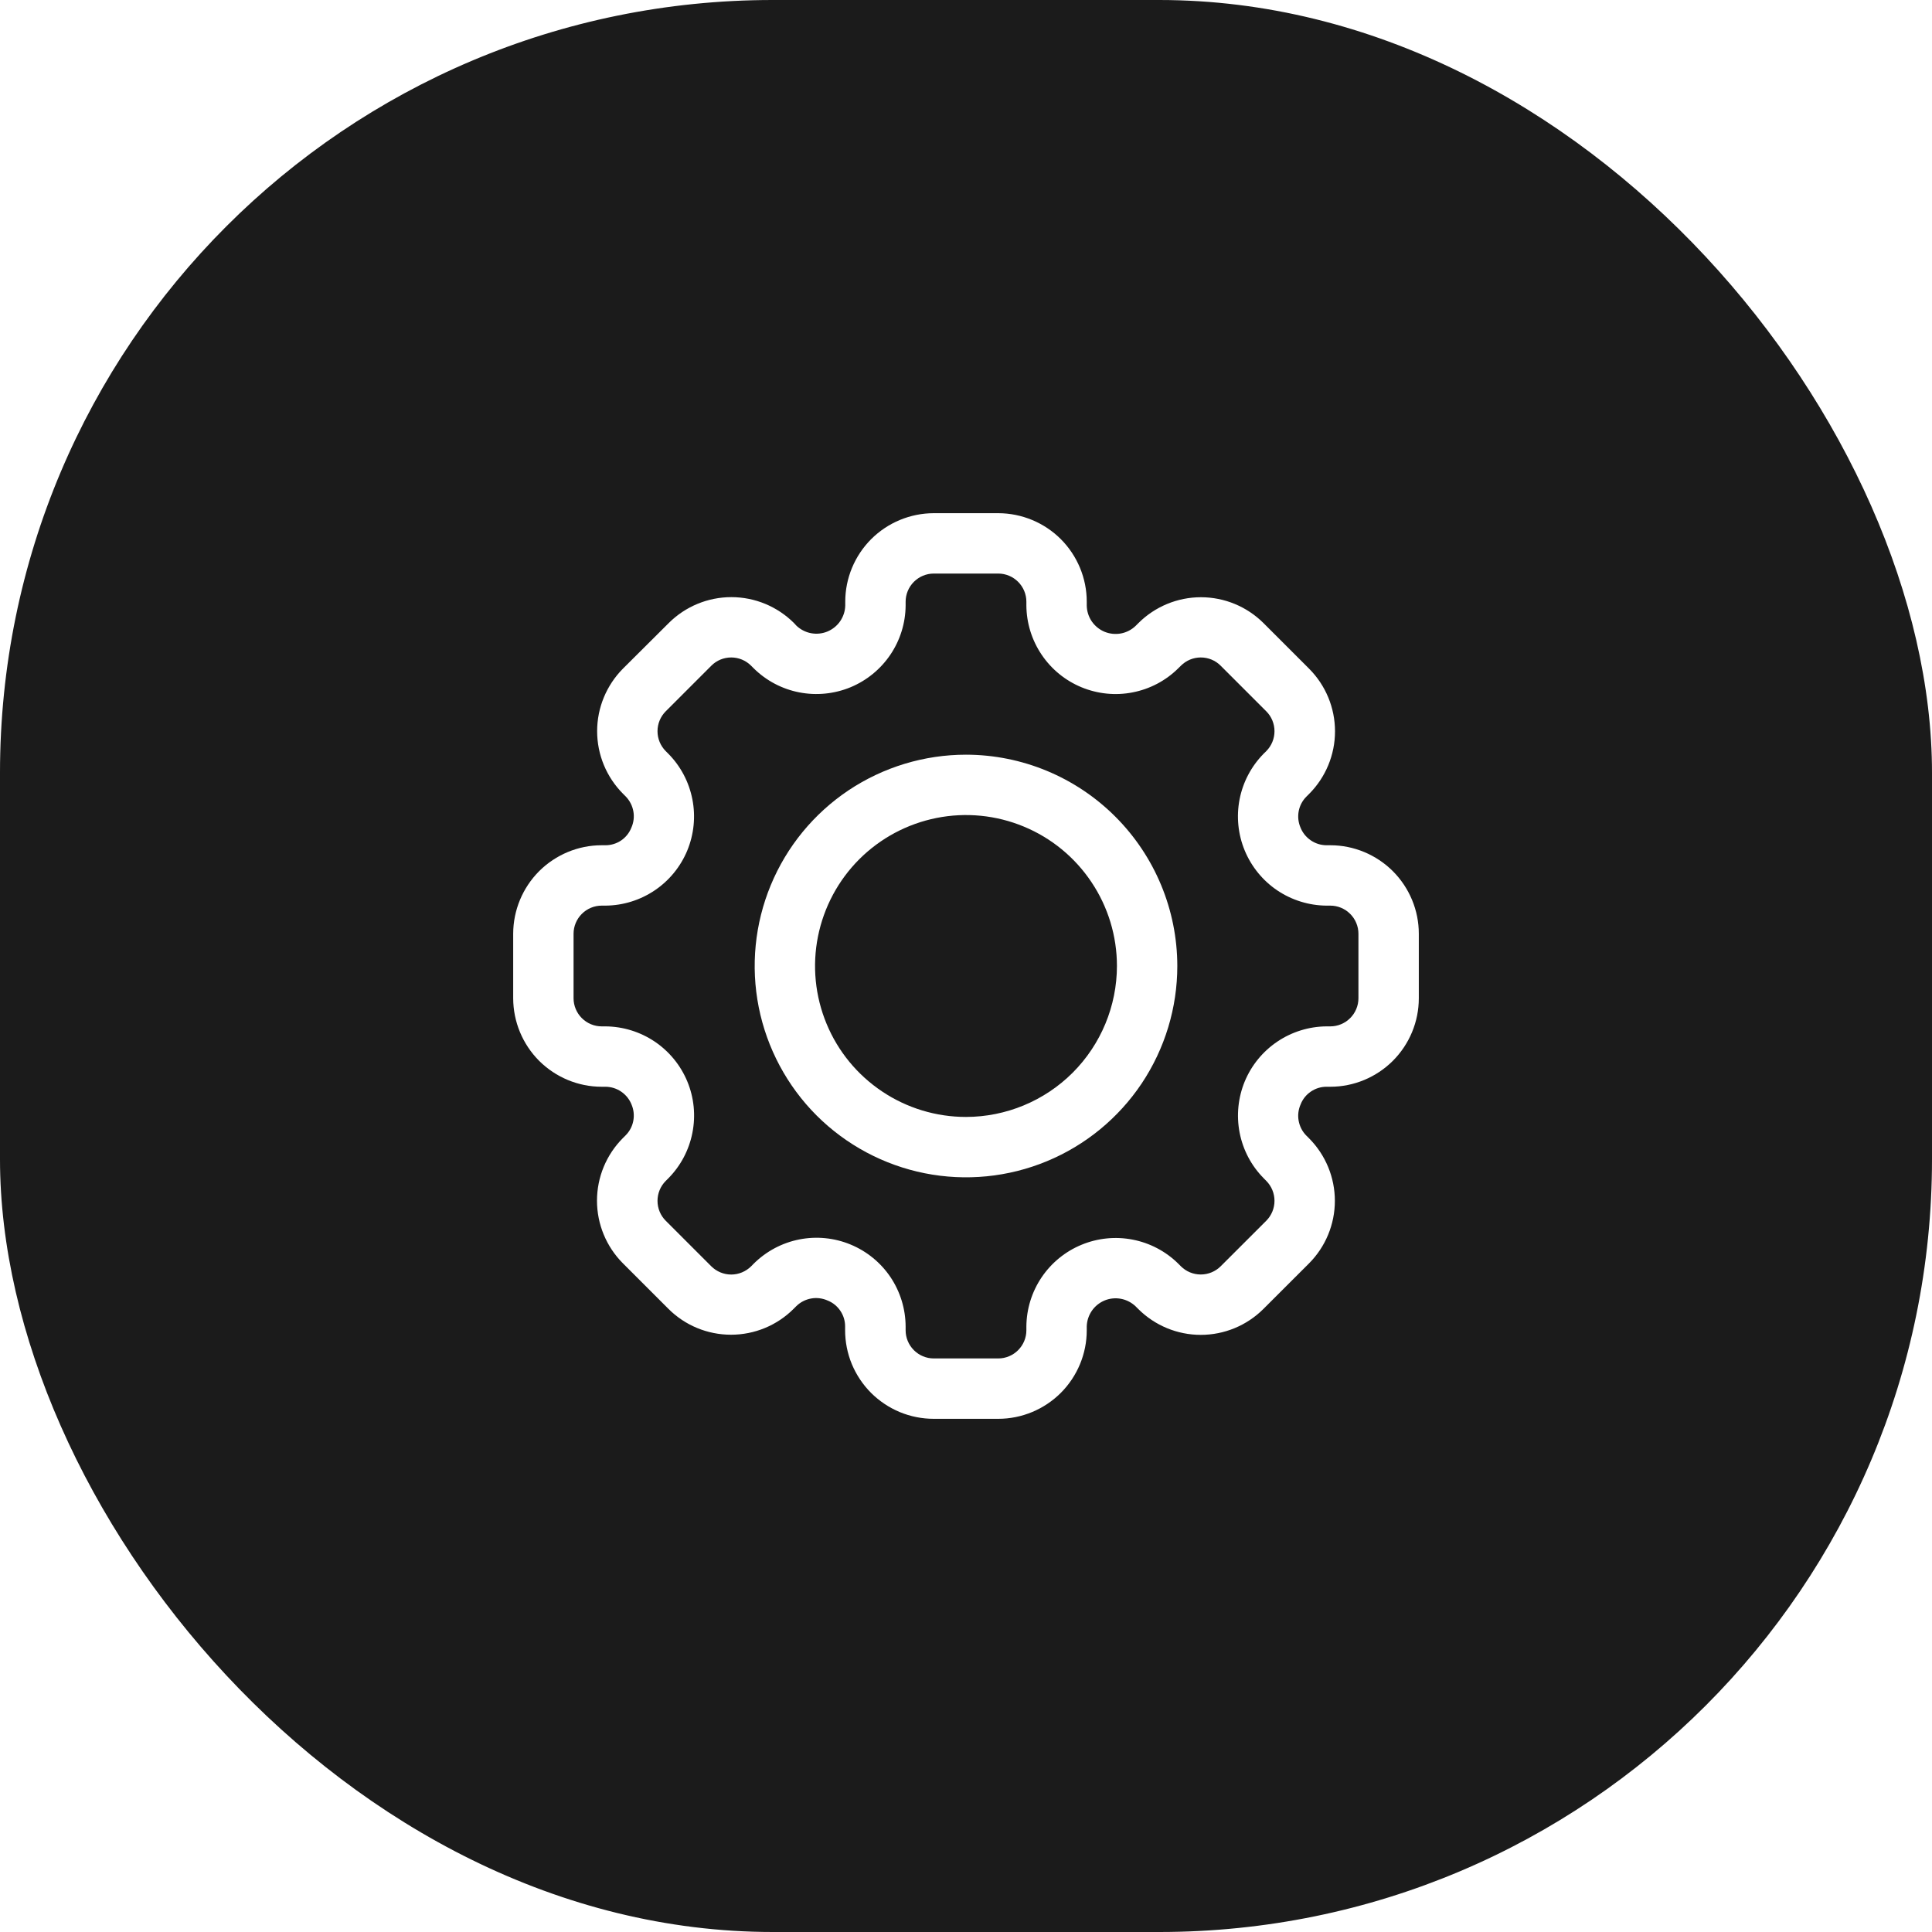 <svg width="40" height="40" viewBox="0 0 40 40" fill="none" xmlns="http://www.w3.org/2000/svg">
<g filter="url(#filter0_b_71_544)">
<rect width="40" height="40" rx="16" fill="#1B1B1B"/>
</g>
<g clip-path="url(#clip0_71_544)">
<path d="M27.543 17.5H27.462C27.345 17.499 27.231 17.463 27.135 17.396C27.038 17.329 26.964 17.235 26.922 17.125C26.878 17.019 26.867 16.903 26.889 16.79C26.911 16.678 26.966 16.575 27.047 16.494L27.104 16.437C27.447 16.093 27.64 15.627 27.64 15.141C27.64 14.655 27.447 14.189 27.104 13.845L26.16 12.901C25.816 12.558 25.35 12.365 24.864 12.365C24.379 12.365 23.913 12.558 23.569 12.901L23.512 12.958C23.428 13.039 23.323 13.093 23.208 13.115C23.094 13.136 22.976 13.124 22.868 13.08C22.761 13.035 22.669 12.96 22.603 12.864C22.538 12.768 22.502 12.654 22.5 12.538V12.457C22.5 11.972 22.306 11.506 21.963 11.162C21.619 10.819 21.153 10.626 20.668 10.625H19.332C18.847 10.626 18.381 10.819 18.037 11.162C17.694 11.506 17.5 11.972 17.5 12.457V12.538C17.497 12.654 17.46 12.766 17.395 12.861C17.33 12.956 17.238 13.03 17.131 13.075C17.024 13.119 16.907 13.131 16.794 13.11C16.68 13.089 16.575 13.035 16.491 12.956L16.438 12.899C16.094 12.556 15.628 12.363 15.142 12.363C14.656 12.363 14.19 12.556 13.846 12.899L12.899 13.842C12.556 14.187 12.363 14.653 12.363 15.138C12.363 15.624 12.556 16.09 12.899 16.434L12.956 16.491C13.037 16.575 13.092 16.681 13.113 16.797C13.134 16.912 13.119 17.031 13.071 17.138C13.028 17.245 12.955 17.336 12.86 17.401C12.764 17.465 12.652 17.5 12.537 17.5H12.457C11.972 17.5 11.506 17.694 11.162 18.037C10.819 18.381 10.626 18.847 10.625 19.332V20.668C10.626 21.153 10.819 21.619 11.162 21.963C11.506 22.306 11.972 22.5 12.457 22.5H12.537C12.655 22.501 12.769 22.537 12.865 22.604C12.962 22.671 13.036 22.765 13.078 22.875C13.122 22.981 13.133 23.097 13.111 23.21C13.089 23.322 13.034 23.425 12.953 23.506L12.896 23.563C12.553 23.907 12.36 24.373 12.36 24.859C12.36 25.345 12.553 25.811 12.896 26.155L13.839 27.098C14.183 27.442 14.649 27.634 15.135 27.634C15.621 27.634 16.087 27.442 16.431 27.098L16.488 27.041C16.572 26.959 16.678 26.905 16.794 26.884C16.909 26.863 17.028 26.878 17.135 26.926C17.242 26.968 17.333 27.042 17.397 27.137C17.462 27.232 17.497 27.344 17.497 27.459V27.539C17.497 27.78 17.544 28.019 17.636 28.242C17.729 28.465 17.864 28.667 18.034 28.838C18.205 29.008 18.407 29.143 18.63 29.236C18.853 29.328 19.091 29.375 19.332 29.375H20.668C21.153 29.375 21.619 29.181 21.963 28.838C22.306 28.494 22.5 28.028 22.5 27.543V27.462C22.503 27.346 22.54 27.234 22.605 27.139C22.67 27.044 22.762 26.97 22.869 26.925C22.976 26.881 23.093 26.869 23.206 26.89C23.32 26.911 23.425 26.965 23.509 27.044L23.566 27.101C23.91 27.444 24.375 27.637 24.861 27.637C25.347 27.637 25.813 27.444 26.157 27.101L27.101 26.158C27.444 25.814 27.637 25.348 27.637 24.862C27.637 24.376 27.444 23.91 27.101 23.566L27.044 23.509C26.962 23.426 26.908 23.319 26.887 23.204C26.866 23.088 26.881 22.97 26.929 22.863C26.971 22.756 27.045 22.664 27.14 22.6C27.235 22.535 27.348 22.5 27.462 22.5H27.543C28.028 22.5 28.494 22.306 28.838 21.963C29.181 21.619 29.375 21.153 29.375 20.668V19.332C29.375 18.847 29.181 18.381 28.838 18.037C28.494 17.694 28.028 17.5 27.543 17.5ZM28.125 20.668C28.125 20.822 28.063 20.97 27.954 21.079C27.845 21.188 27.697 21.25 27.543 21.25H27.462C27.1 21.253 26.746 21.363 26.445 21.566C26.145 21.768 25.91 22.055 25.771 22.39C25.633 22.725 25.596 23.094 25.665 23.45C25.734 23.806 25.906 24.134 26.161 24.392L26.217 24.449C26.326 24.559 26.387 24.707 26.387 24.862C26.387 25.016 26.326 25.164 26.217 25.274L25.273 26.217C25.163 26.326 25.015 26.387 24.861 26.387C24.706 26.387 24.558 26.326 24.449 26.217L24.392 26.16C24.134 25.906 23.806 25.734 23.45 25.665C23.094 25.596 22.726 25.633 22.391 25.772C22.056 25.91 21.769 26.145 21.566 26.445C21.363 26.746 21.253 27.099 21.25 27.462V27.543C21.25 27.697 21.188 27.845 21.079 27.954C20.97 28.063 20.822 28.125 20.668 28.125H19.332C19.178 28.125 19.03 28.063 18.921 27.954C18.812 27.845 18.75 27.697 18.75 27.543V27.462C18.748 27.099 18.639 26.744 18.437 26.442C18.234 26.141 17.947 25.906 17.611 25.767C17.276 25.628 16.906 25.591 16.55 25.661C16.193 25.731 15.866 25.905 15.607 26.161L15.551 26.218C15.441 26.326 15.293 26.388 15.139 26.388C14.984 26.388 14.836 26.326 14.727 26.218L13.783 25.274C13.674 25.165 13.613 25.017 13.613 24.862C13.613 24.708 13.674 24.559 13.783 24.45L13.84 24.393C14.095 24.134 14.267 23.806 14.336 23.45C14.406 23.094 14.369 22.725 14.23 22.39C14.091 22.055 13.856 21.768 13.555 21.565C13.254 21.363 12.9 21.253 12.537 21.25H12.457C12.303 21.25 12.155 21.188 12.046 21.079C11.937 20.97 11.875 20.822 11.875 20.668V19.332C11.875 19.178 11.937 19.03 12.046 18.921C12.155 18.812 12.303 18.75 12.457 18.75H12.537C12.9 18.747 13.254 18.637 13.555 18.434C13.855 18.232 14.09 17.945 14.229 17.61C14.367 17.275 14.405 16.906 14.335 16.55C14.266 16.194 14.094 15.866 13.839 15.607L13.783 15.551C13.674 15.441 13.613 15.293 13.613 15.139C13.613 14.984 13.674 14.836 13.783 14.727L14.727 13.783C14.836 13.673 14.984 13.612 15.139 13.612C15.293 13.612 15.441 13.673 15.551 13.783L15.607 13.839C15.866 14.094 16.193 14.266 16.549 14.335C16.905 14.404 17.274 14.367 17.609 14.229C17.944 14.09 18.231 13.855 18.434 13.555C18.637 13.254 18.747 12.901 18.75 12.538V12.457C18.75 12.303 18.812 12.155 18.921 12.046C19.03 11.937 19.178 11.875 19.332 11.875H20.668C20.822 11.875 20.97 11.937 21.079 12.046C21.188 12.155 21.25 12.303 21.25 12.457V12.538C21.253 12.901 21.363 13.254 21.566 13.555C21.769 13.856 22.055 14.09 22.391 14.229C22.726 14.367 23.094 14.405 23.45 14.335C23.806 14.266 24.134 14.094 24.392 13.839L24.449 13.783C24.559 13.673 24.707 13.612 24.861 13.612C25.016 13.612 25.164 13.673 25.273 13.783L26.217 14.727C26.326 14.836 26.387 14.984 26.387 15.139C26.387 15.293 26.326 15.441 26.217 15.551L26.16 15.607C25.906 15.866 25.733 16.194 25.664 16.55C25.595 16.906 25.632 17.275 25.771 17.61C25.91 17.945 26.144 18.232 26.445 18.435C26.746 18.637 27.1 18.747 27.462 18.75H27.543C27.697 18.75 27.845 18.812 27.954 18.921C28.063 19.03 28.125 19.178 28.125 19.332V20.668Z" fill="white"/>
<path d="M20 15.625C19.135 15.625 18.289 15.882 17.569 16.362C16.85 16.843 16.289 17.526 15.958 18.326C15.627 19.125 15.54 20.005 15.709 20.854C15.878 21.702 16.295 22.482 16.906 23.094C17.518 23.705 18.298 24.122 19.146 24.291C19.995 24.46 20.875 24.373 21.674 24.042C22.474 23.711 23.157 23.15 23.638 22.431C24.118 21.711 24.375 20.865 24.375 20C24.374 18.84 23.912 17.728 23.092 16.908C22.272 16.088 21.16 15.626 20 15.625ZM20 23.125C19.382 23.125 18.778 22.942 18.264 22.598C17.75 22.255 17.349 21.767 17.113 21.196C16.876 20.625 16.814 19.997 16.935 19.39C17.056 18.784 17.353 18.227 17.79 17.79C18.227 17.353 18.784 17.056 19.39 16.935C19.997 16.814 20.625 16.876 21.196 17.113C21.767 17.349 22.255 17.75 22.598 18.264C22.942 18.778 23.125 19.382 23.125 20C23.124 20.828 22.794 21.623 22.209 22.209C21.623 22.794 20.828 23.124 20 23.125Z" fill="white"/>
</g>
<defs>
<filter id="filter0_b_71_544" x="-100" y="-100" width="240" height="240" filterUnits="userSpaceOnUse" color-interpolation-filters="sRGB">
<feFlood flood-opacity="0" result="BackgroundImageFix"/>
<feGaussianBlur in="BackgroundImageFix" stdDeviation="50"/>
<feComposite in2="SourceAlpha" operator="in" result="effect1_backgroundBlur_71_544"/>
<feBlend mode="normal" in="SourceGraphic" in2="effect1_backgroundBlur_71_544" result="shape"/>
</filter>
<clipPath id="clip0_71_544">
<rect width="20" height="20" fill="white" transform="translate(10 10)"/>
</clipPath>
</defs>
</svg>
